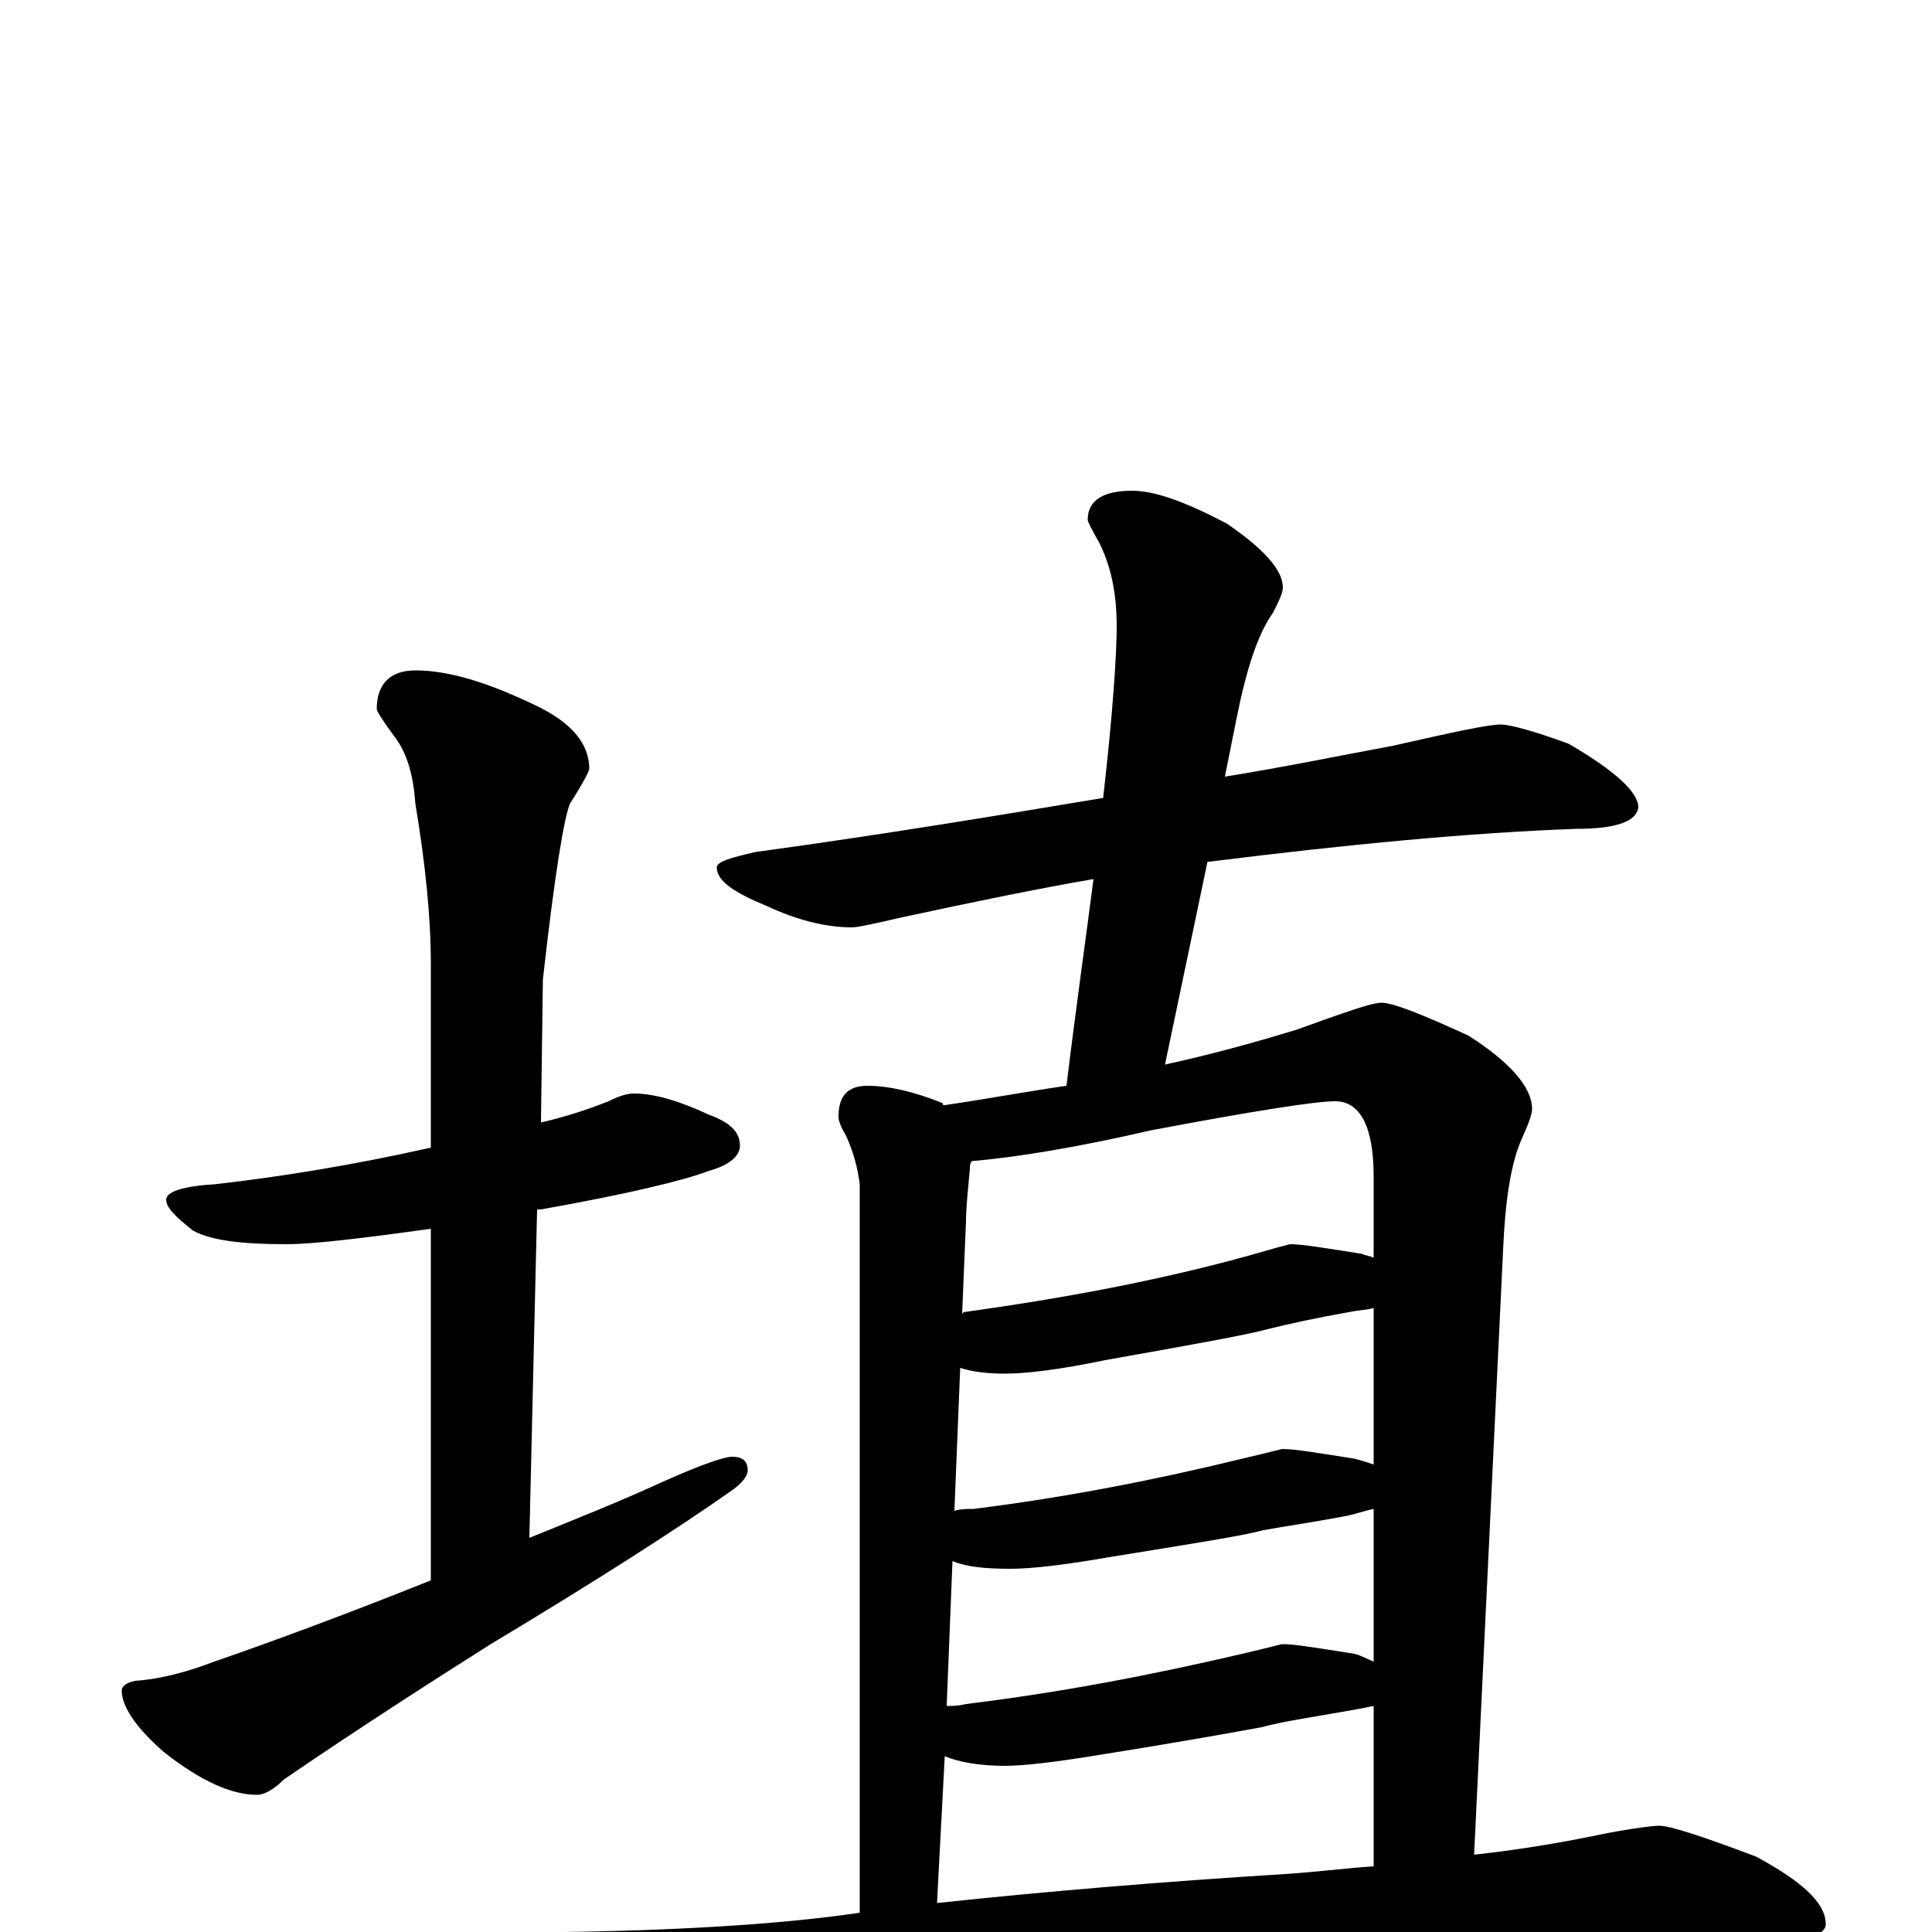 <?xml version="1.0" encoding="utf-8" ?>
<!DOCTYPE svg PUBLIC "-//W3C//DTD SVG 1.1//EN" "http://www.w3.org/Graphics/SVG/1.1/DTD/svg11.dtd">
<svg version="1.1" id="Layer_1" xmlns="http://www.w3.org/2000/svg" xmlns:xlink="http://www.w3.org/1999/xlink" x="0px" y="145px" width="1000px" height="1000px" viewBox="0 0 1000 1000" enable-background="new 0 0 1000 1000" xml:space="preserve">
<g id="Layer_1">
<path id="glyph" transform="matrix(1 0 0 -1 0 1000)" d="M328,434C339,434 352,430 367,423C378,419 383,414 383,407C383,402 378,397 367,394C354,389 325,382 280,374C279,374 279,374 278,374l-4,-170C296,213 319,222 343,233C363,242 375,246 379,246C384,246 387,244 387,239C387,236 384,232 378,228C351,209 309,182 254,149C224,130 188,107 147,79C142,74 137,71 133,71C120,71 104,78 85,93C70,106 63,117 63,125C63,127 65,129 70,130C84,131 98,135 111,140C140,150 178,164 223,182l0,182C187,359 162,356 148,356C125,356 109,358 100,363C91,370 86,375 86,379C86,383 94,386 111,387C146,391 183,397 223,406l0,95C223,526 220,554 215,584C214,598 211,610 204,619C198,627 195,632 195,633C195,646 202,653 215,653C232,653 252,647 277,635C296,626 305,615 305,602C305,601 302,595 295,584C292,577 287,547 281,493l-1,-74C293,422 305,426 315,430C321,433 325,434 328,434M777,625C781,625 793,622 812,615C836,601 848,590 848,582C847,575 837,571 816,571C761,569 698,563 626,554l-1,0l-22,-105C626,454 648,460 671,467C696,476 710,481 715,481C721,481 736,475 760,464C782,450 793,437 793,426C793,423 791,418 787,409C782,397 779,378 778,353l-15,-313C790,43 812,47 831,51C847,54 856,55 859,55C864,55 880,50 909,39C933,26 945,15 945,4C945,-3 928,-7 895,-7l-129,0C717,-7 652,-10 570,-17C514,-20 452,-29 385,-44C368,-48 357,-50 352,-50C341,-50 324,-45 303,-36C281,-26 270,-18 270,-11C270,-4 278,-1 293,0C361,1 412,5 445,10l0,377C444,395 442,403 438,412C435,417 434,420 434,422C434,433 439,438 449,438C460,438 473,435 488,429C488,428 488,428 489,428C510,431 531,435 552,438C557,479 562,514 566,545C537,540 503,533 466,525C453,522 444,520 441,520C427,520 412,524 397,531C380,538 371,544 371,551C371,554 378,556 391,559C457,568 517,578 571,587C576,631 578,661 578,676C578,693 575,707 569,719C565,726 563,730 563,731C563,741 571,746 586,746C598,746 614,740 635,729C654,716 664,705 664,696C664,693 662,689 659,683C651,672 645,653 640,628l-6,-30C665,603 694,609 721,614C752,621 770,625 777,625M485,15C541,21 601,26 665,30C681,31 696,33 711,34l0,83C706,116 701,115 695,114C678,111 664,109 653,106C642,104 615,99 571,92C547,88 530,86 520,86C507,86 496,88 489,91M490,117C493,117 496,117 500,118C549,124 596,133 643,144C656,147 663,149 664,149C670,149 682,147 701,144C705,143 708,141 711,140l0,79C706,218 701,216 695,215C679,212 665,210 654,208C643,205 617,201 574,194C551,190 534,188 523,188C510,188 500,189 493,192M494,218C497,219 501,219 504,219C552,225 598,234 643,245C656,248 663,250 664,250C670,250 682,248 701,245C705,244 708,243 711,242l0,81C708,322 704,322 699,321C682,318 668,315 656,312C645,309 617,304 572,296C548,291 531,289 520,289C511,289 503,290 497,292M498,320C499,321 499,321 500,321C550,328 599,337 646,350C660,354 667,356 668,356C674,356 686,354 705,351C707,350 709,350 711,349l0,42C711,417 704,430 691,430C681,430 649,425 596,415C557,406 526,401 503,399C502,398 502,396 502,395C501,384 500,375 500,368z"/>
</g>
</svg>
